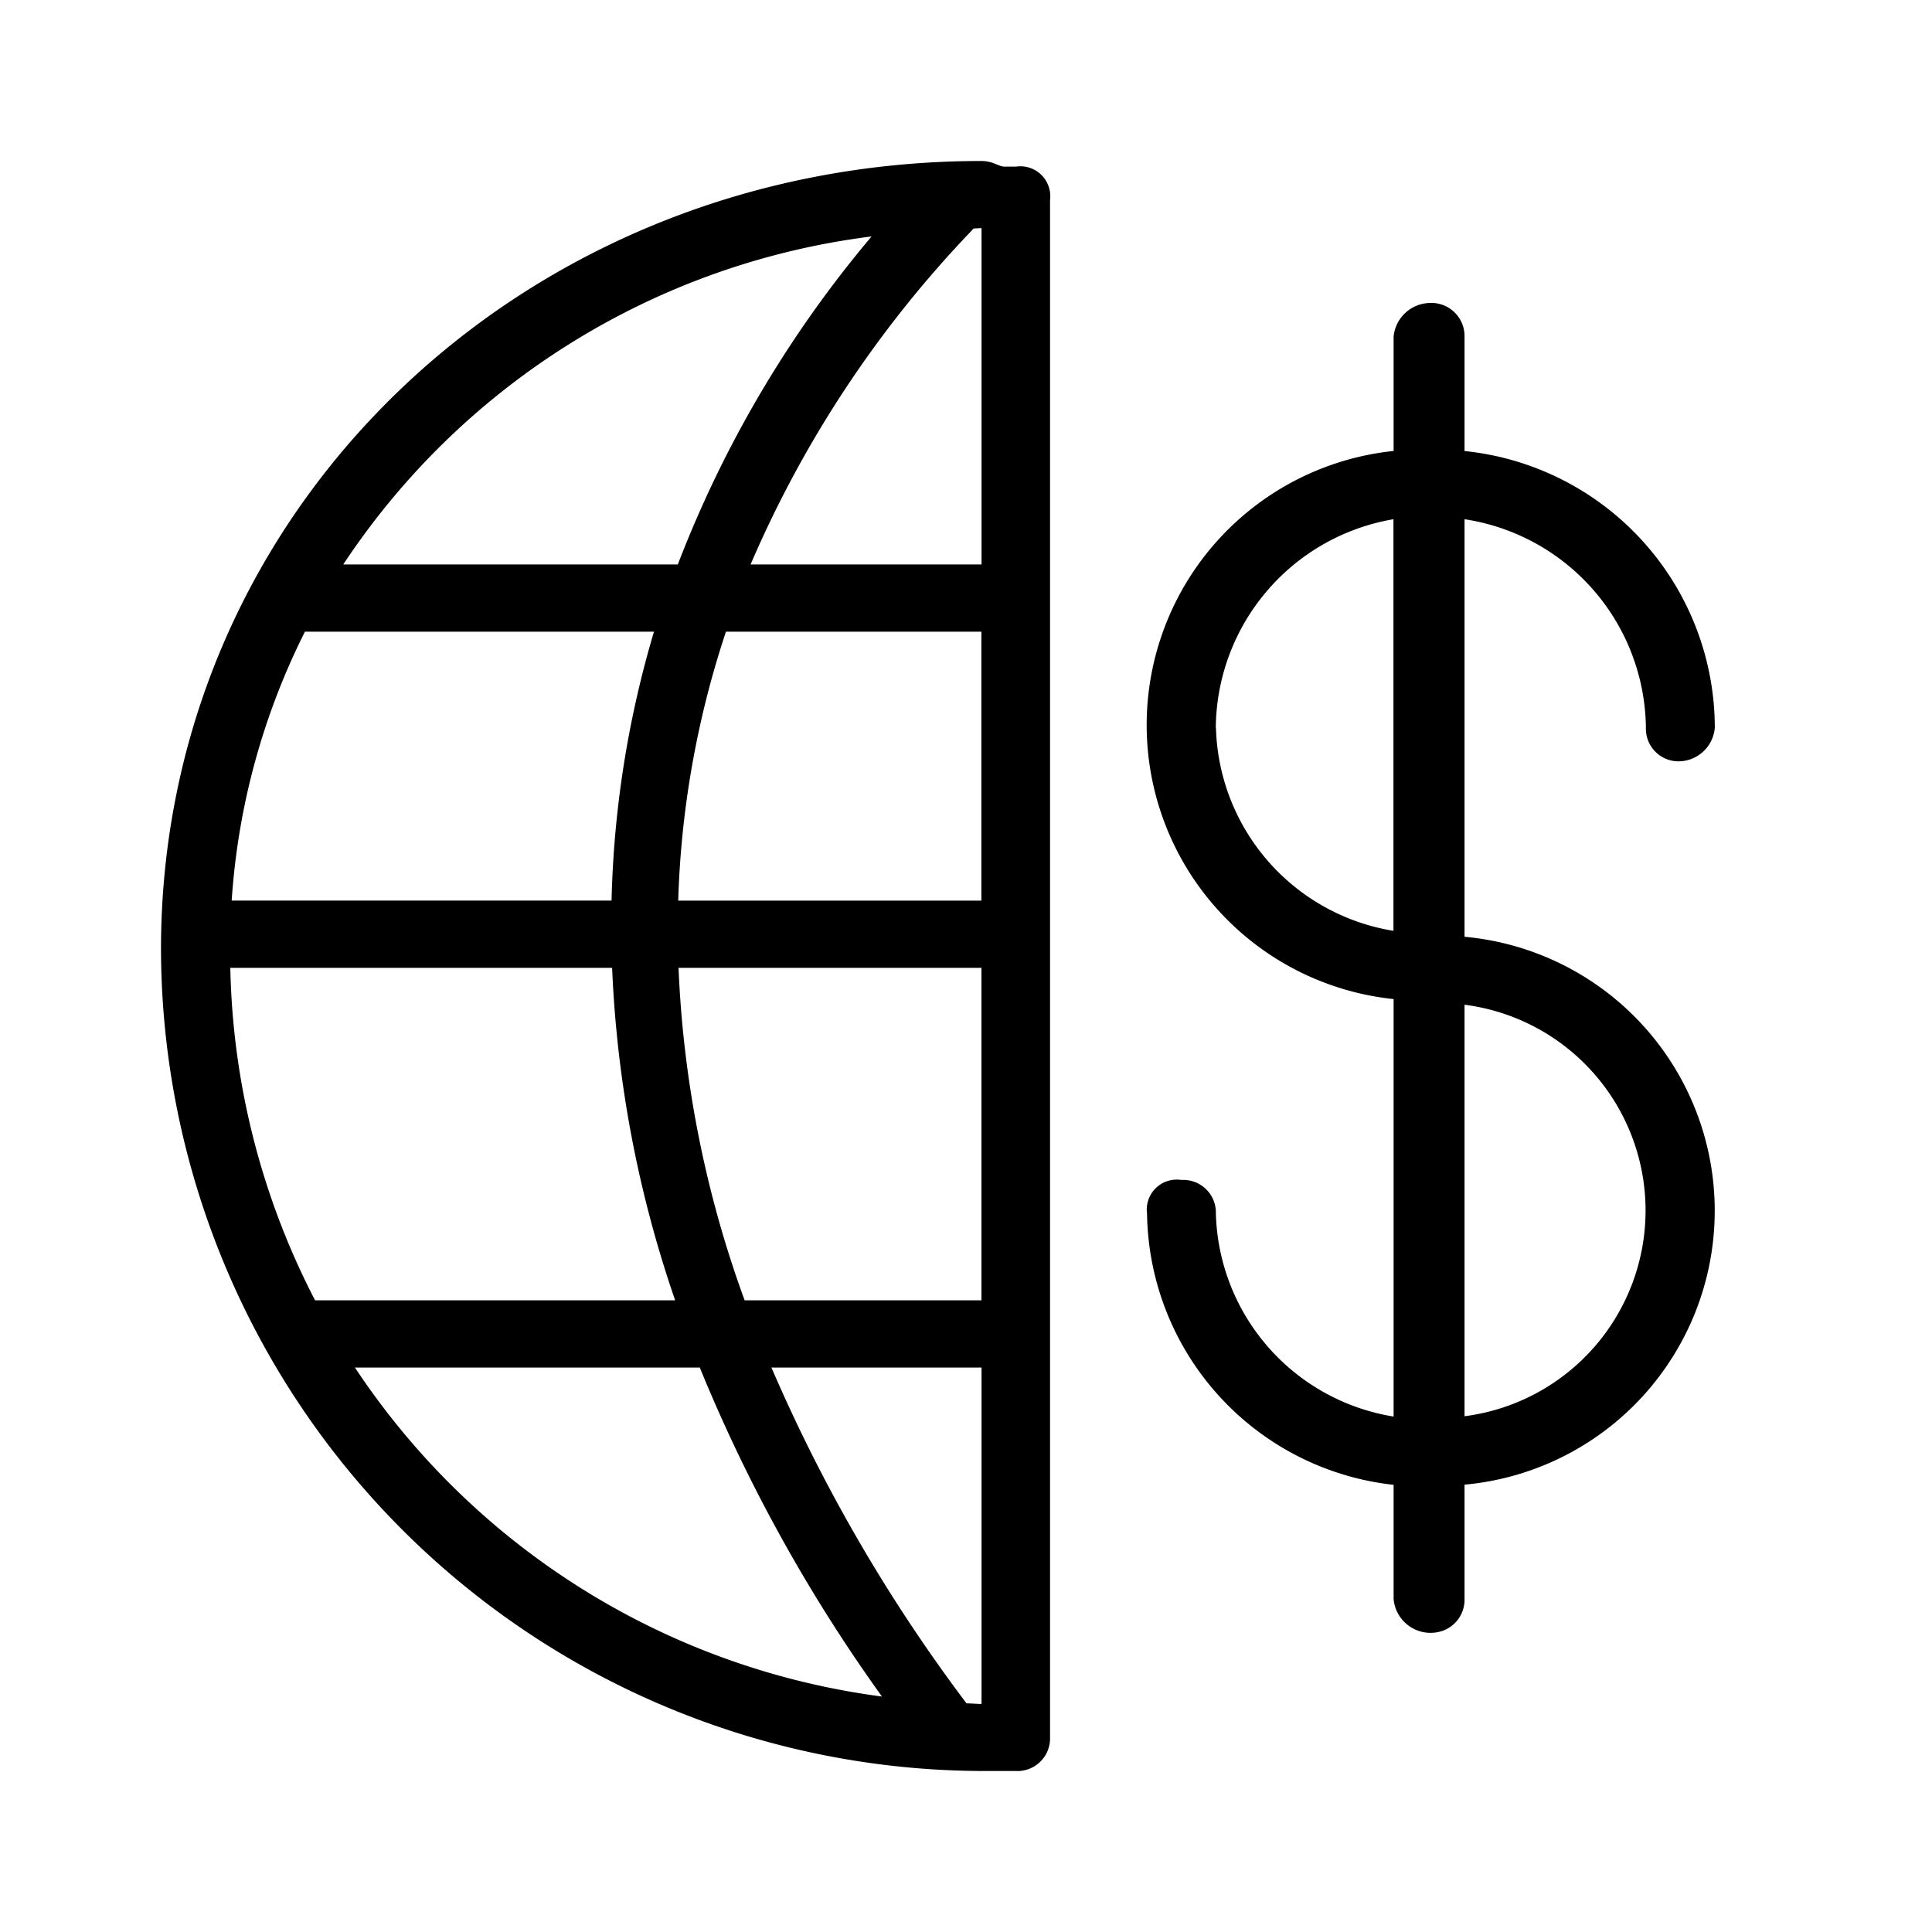 <svg xmlns="http://www.w3.org/2000/svg" width="24" height="24" fill="none" viewBox="0 0 24 24">
  <path fill="#000" fill-rule="evenodd" d="M12.62 2.07h-.142c-.071 0-.143-.07-.285-.07C6.53 2 2 6.304 2 11.792A10.233 10.233 0 0 0 12.193 22h.426a.405.405 0 0 0 .425-.417V2.486a.372.372 0 0 0-.425-.416Zm-.427 4.942H9.324a13.933 13.933 0 0 1 2.772-4.174c.034 0 .064-.004.097-.004v4.178ZM2.86 12.023h4.744c.059 1.408.323 2.799.783 4.13H3.914a9.373 9.373 0 0 1-1.053-4.13H2.86Zm.018-.835a8.717 8.717 0 0 1 .91-3.341h4.336a12.724 12.724 0 0 0-.527 3.34h-4.72Zm5.55.835h3.764v4.13H9.25a13.677 13.677 0 0 1-.821-4.13h-.003Zm3.764-.835H8.425c.034-1.137.234-2.262.593-3.341h3.173v3.34Zm-1.364-8.252A14.232 14.232 0 0 0 8.42 7.012H4.264a9.248 9.248 0 0 1 6.566-4.075h-.002ZM4.407 16.988h4.286a19.89 19.89 0 0 0 2.263 4.087 9.302 9.302 0 0 1-6.547-4.087h-.002Zm7.598 4.17a20.19 20.19 0 0 1-2.422-4.17h2.61v4.179c-.061 0-.122-.007-.185-.007l-.003-.003Zm6.188-9.521V6.45a2.65 2.65 0 0 1 2.253 2.591.405.405 0 0 0 .428.416.455.455 0 0 0 .428-.416 3.46 3.46 0 0 0-3.109-3.438V4.18a.412.412 0 0 0-.441-.416.462.462 0 0 0-.44.416v1.422a3.423 3.423 0 0 0 0 6.809v5.186a2.627 2.627 0 0 1-2.208-2.522.405.405 0 0 0-.428-.417.372.372 0 0 0-.427.417 3.437 3.437 0 0 0 3.063 3.37v1.421a.461.461 0 0 0 .608.393.41.41 0 0 0 .273-.393v-1.423a3.417 3.417 0 0 0 0-6.806Zm-3.09-2.596A2.651 2.651 0 0 1 17.31 6.45v5.113a2.627 2.627 0 0 1-2.205-2.522h-.003Zm3.09 8.552v-5.112a2.577 2.577 0 0 1 0 5.112Z" clip-rule="evenodd"/>
</svg>
